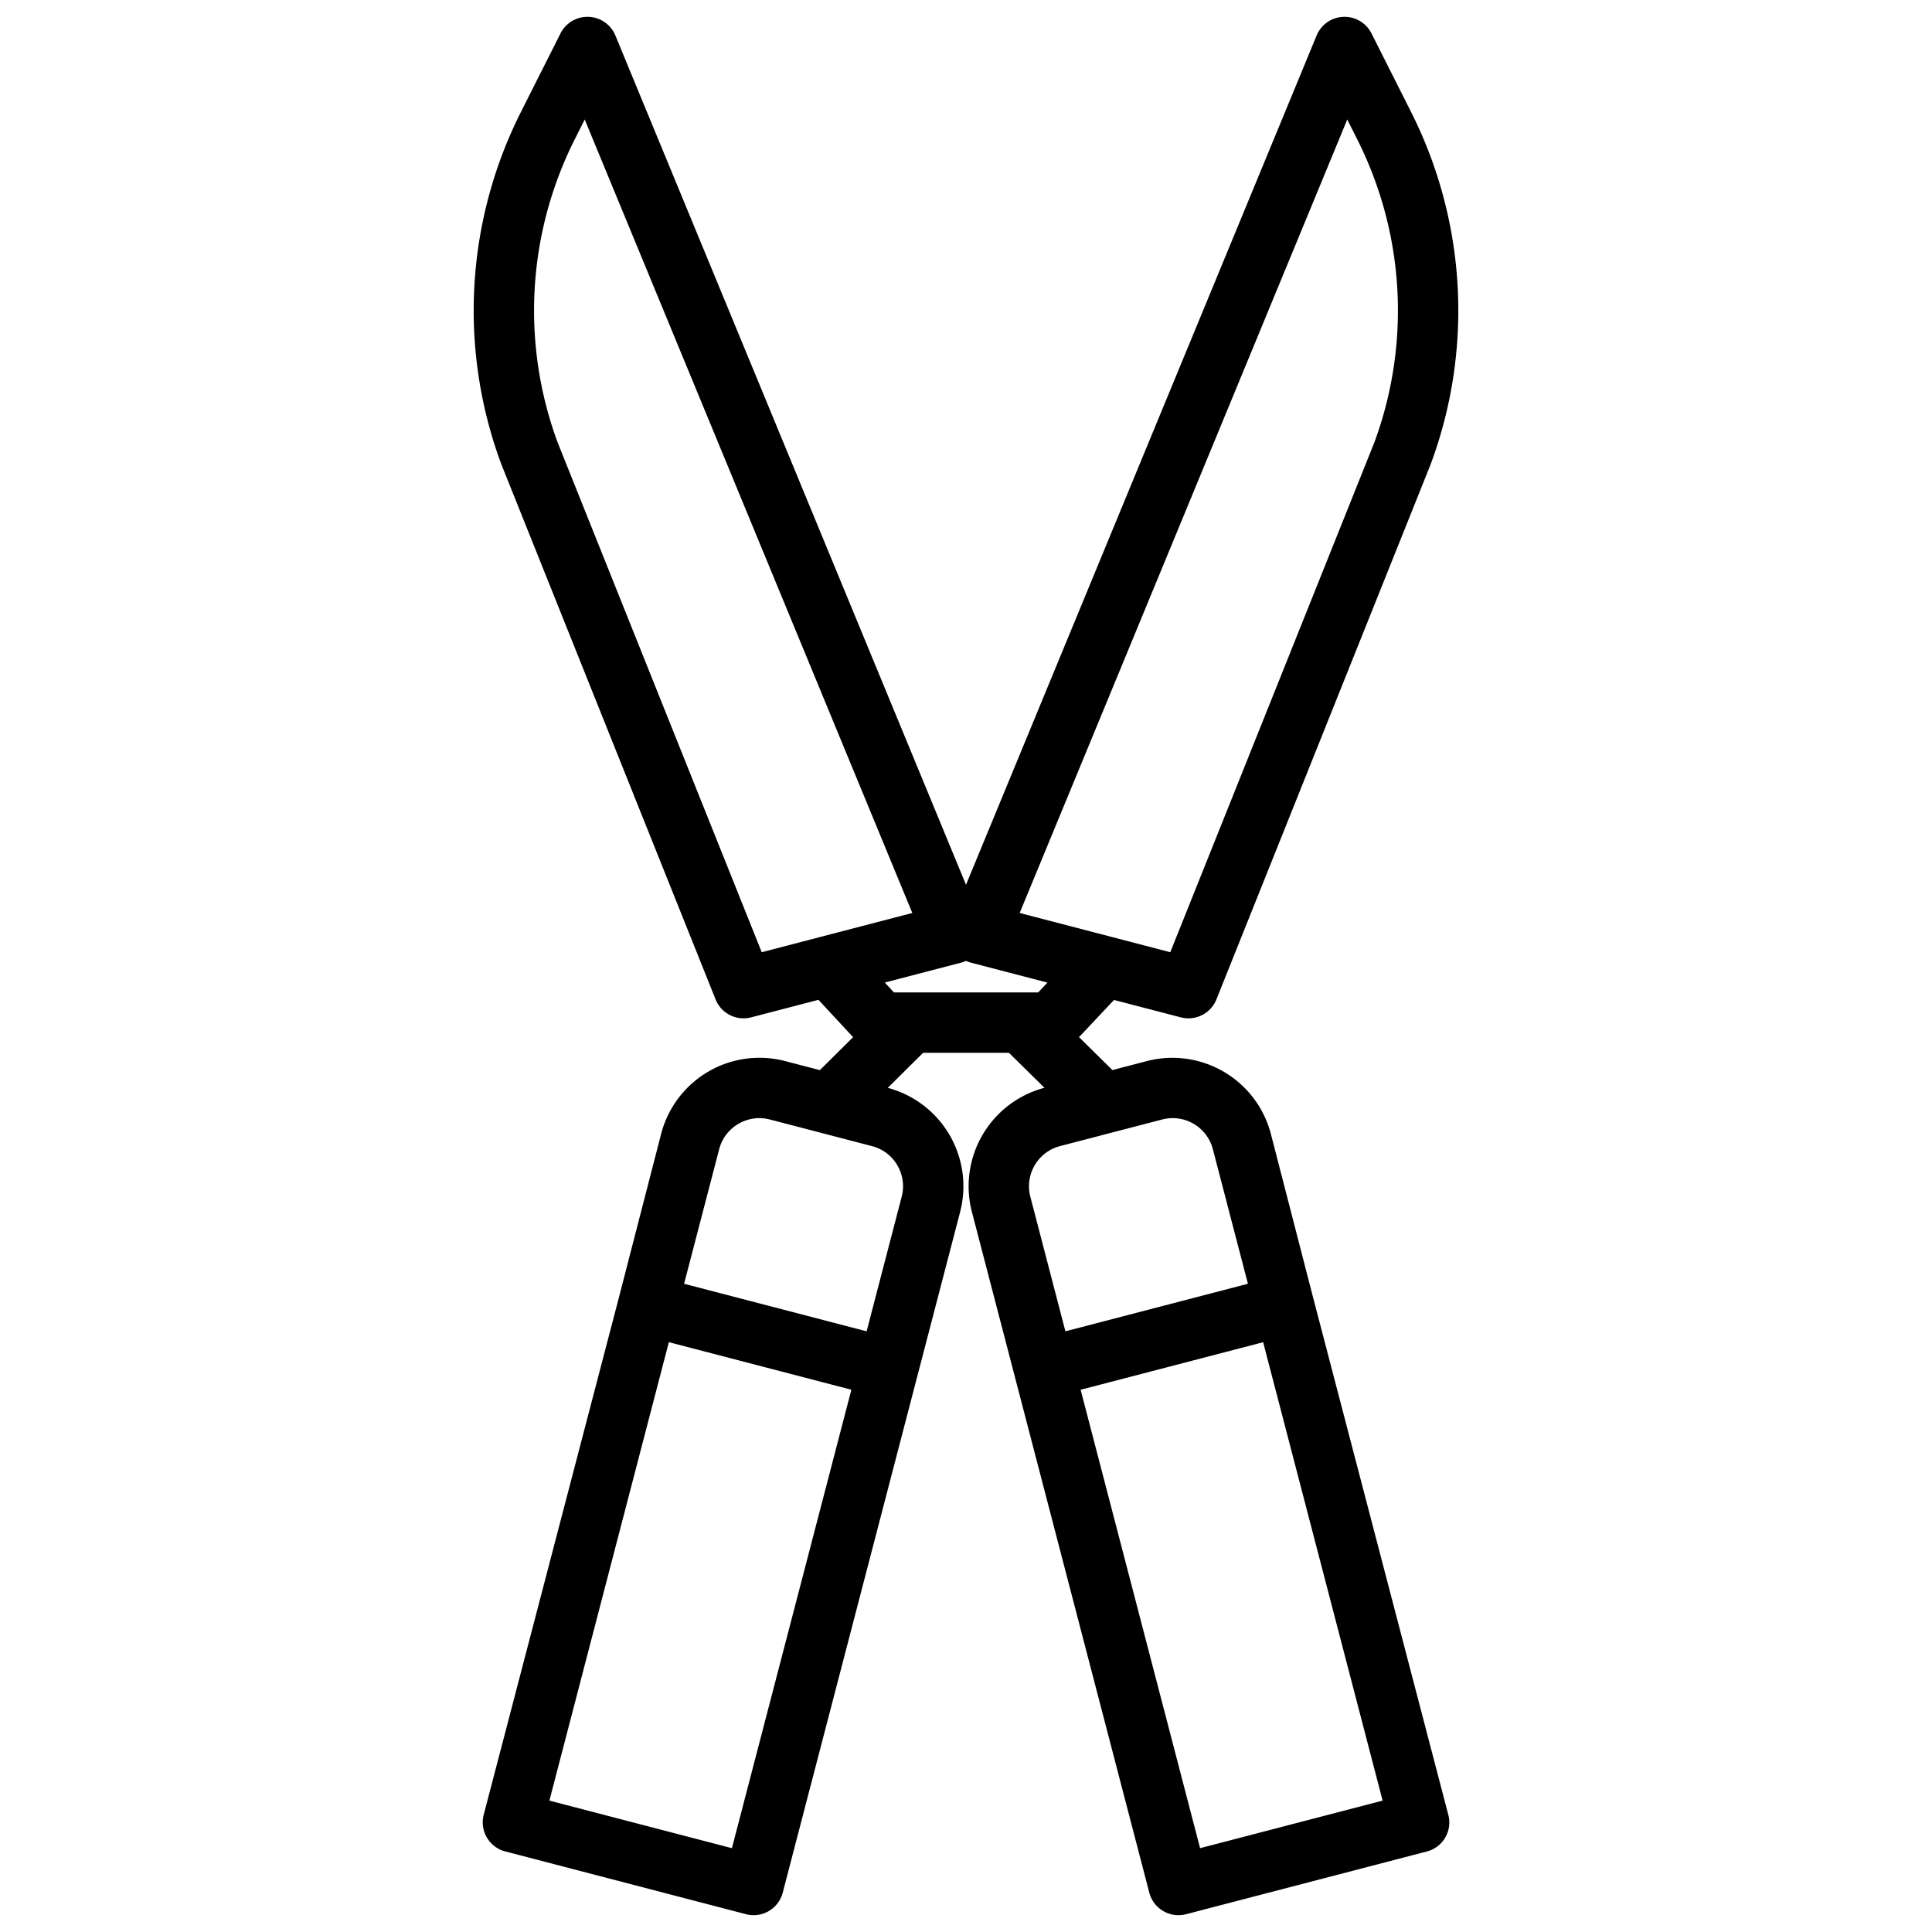 <svg id="Layer_1" height="512" viewBox="0 0 512 512" width="512" xmlns="http://www.w3.org/2000/svg" data-name="Layer 1"><path d="m312.924 269.608a7.987 7.987 0 0 0 9.444-4.767l56.732-141.7c.024-.061.047-.121.07-.182a116.909 116.909 0 0 0 -5.138-93.121l-10.572-20.982a8 8 0 0 0 -14.539.547l-92.921 225.072-92.921-225.075a8 8 0 0 0 -14.539-.547l-10.572 20.985a116.909 116.909 0 0 0 -5.138 93.121c.023.061.046.121.07.182l56.732 141.7a7.987 7.987 0 0 0 9.444 4.767l17.825-4.645 9.179 9.9-8.81 8.731-9.234-2.407a26.921 26.921 0 0 0 -32.831 19.319l-11.205 43.407-35.8 136.97a7.969 7.969 0 0 0 5.671 9.759l63.829 16.643a7.946 7.946 0 0 0 6.046-.841 7.991 7.991 0 0 0 3.69-4.882l47.005-180.378a26.995 26.995 0 0 0 -19.172-32.893l9.37-9.291h22.736l9.417 9.274a27 27 0 0 0 -19.226 32.91l47.006 180.378a8 8 0 0 0 9.759 5.723l63.852-16.639a7.937 7.937 0 0 0 5.618-9.759l-35.801-136.97-11.2-43.4a26.974 26.974 0 0 0 -32.884-19.318l-9.115 2.382-8.849-8.727 9.269-9.852zm-111.06-17.26-54.073-135.062a100.862 100.862 0 0 1 4.466-80.248l2.7-5.369 86.813 210.278zm-7.9 237.437-48.37-12.605 31.659-121.488 48.369 12.6zm43.836-180.975a10.929 10.929 0 0 1 1.156 8.339l-9.294 35.664-48.369-12.6 9.294-35.665a11.016 11.016 0 0 1 13.413-7.875l27.079 7.058a10.924 10.924 0 0 1 6.721 5.079zm37.335-45.81h-38.235l-2.424-2.616 20.215-5.268a7.9 7.9 0 0 0 1.312-.478 7.9 7.9 0 0 0 1.312.478l20.265 5.284zm91.271 214.18-48.369 12.605-31.659-121.485 48.369-12.6zm-58.406-180.506a10.994 10.994 0 0 1 13.419 7.87l9.294 35.665-48.369 12.6-9.294-35.664a11 11 0 0 1 7.871-13.419zm-37.774-54.727 86.812-210.278 2.7 5.369a100.862 100.862 0 0 1 4.466 80.248l-54.068 135.062z"/></svg>